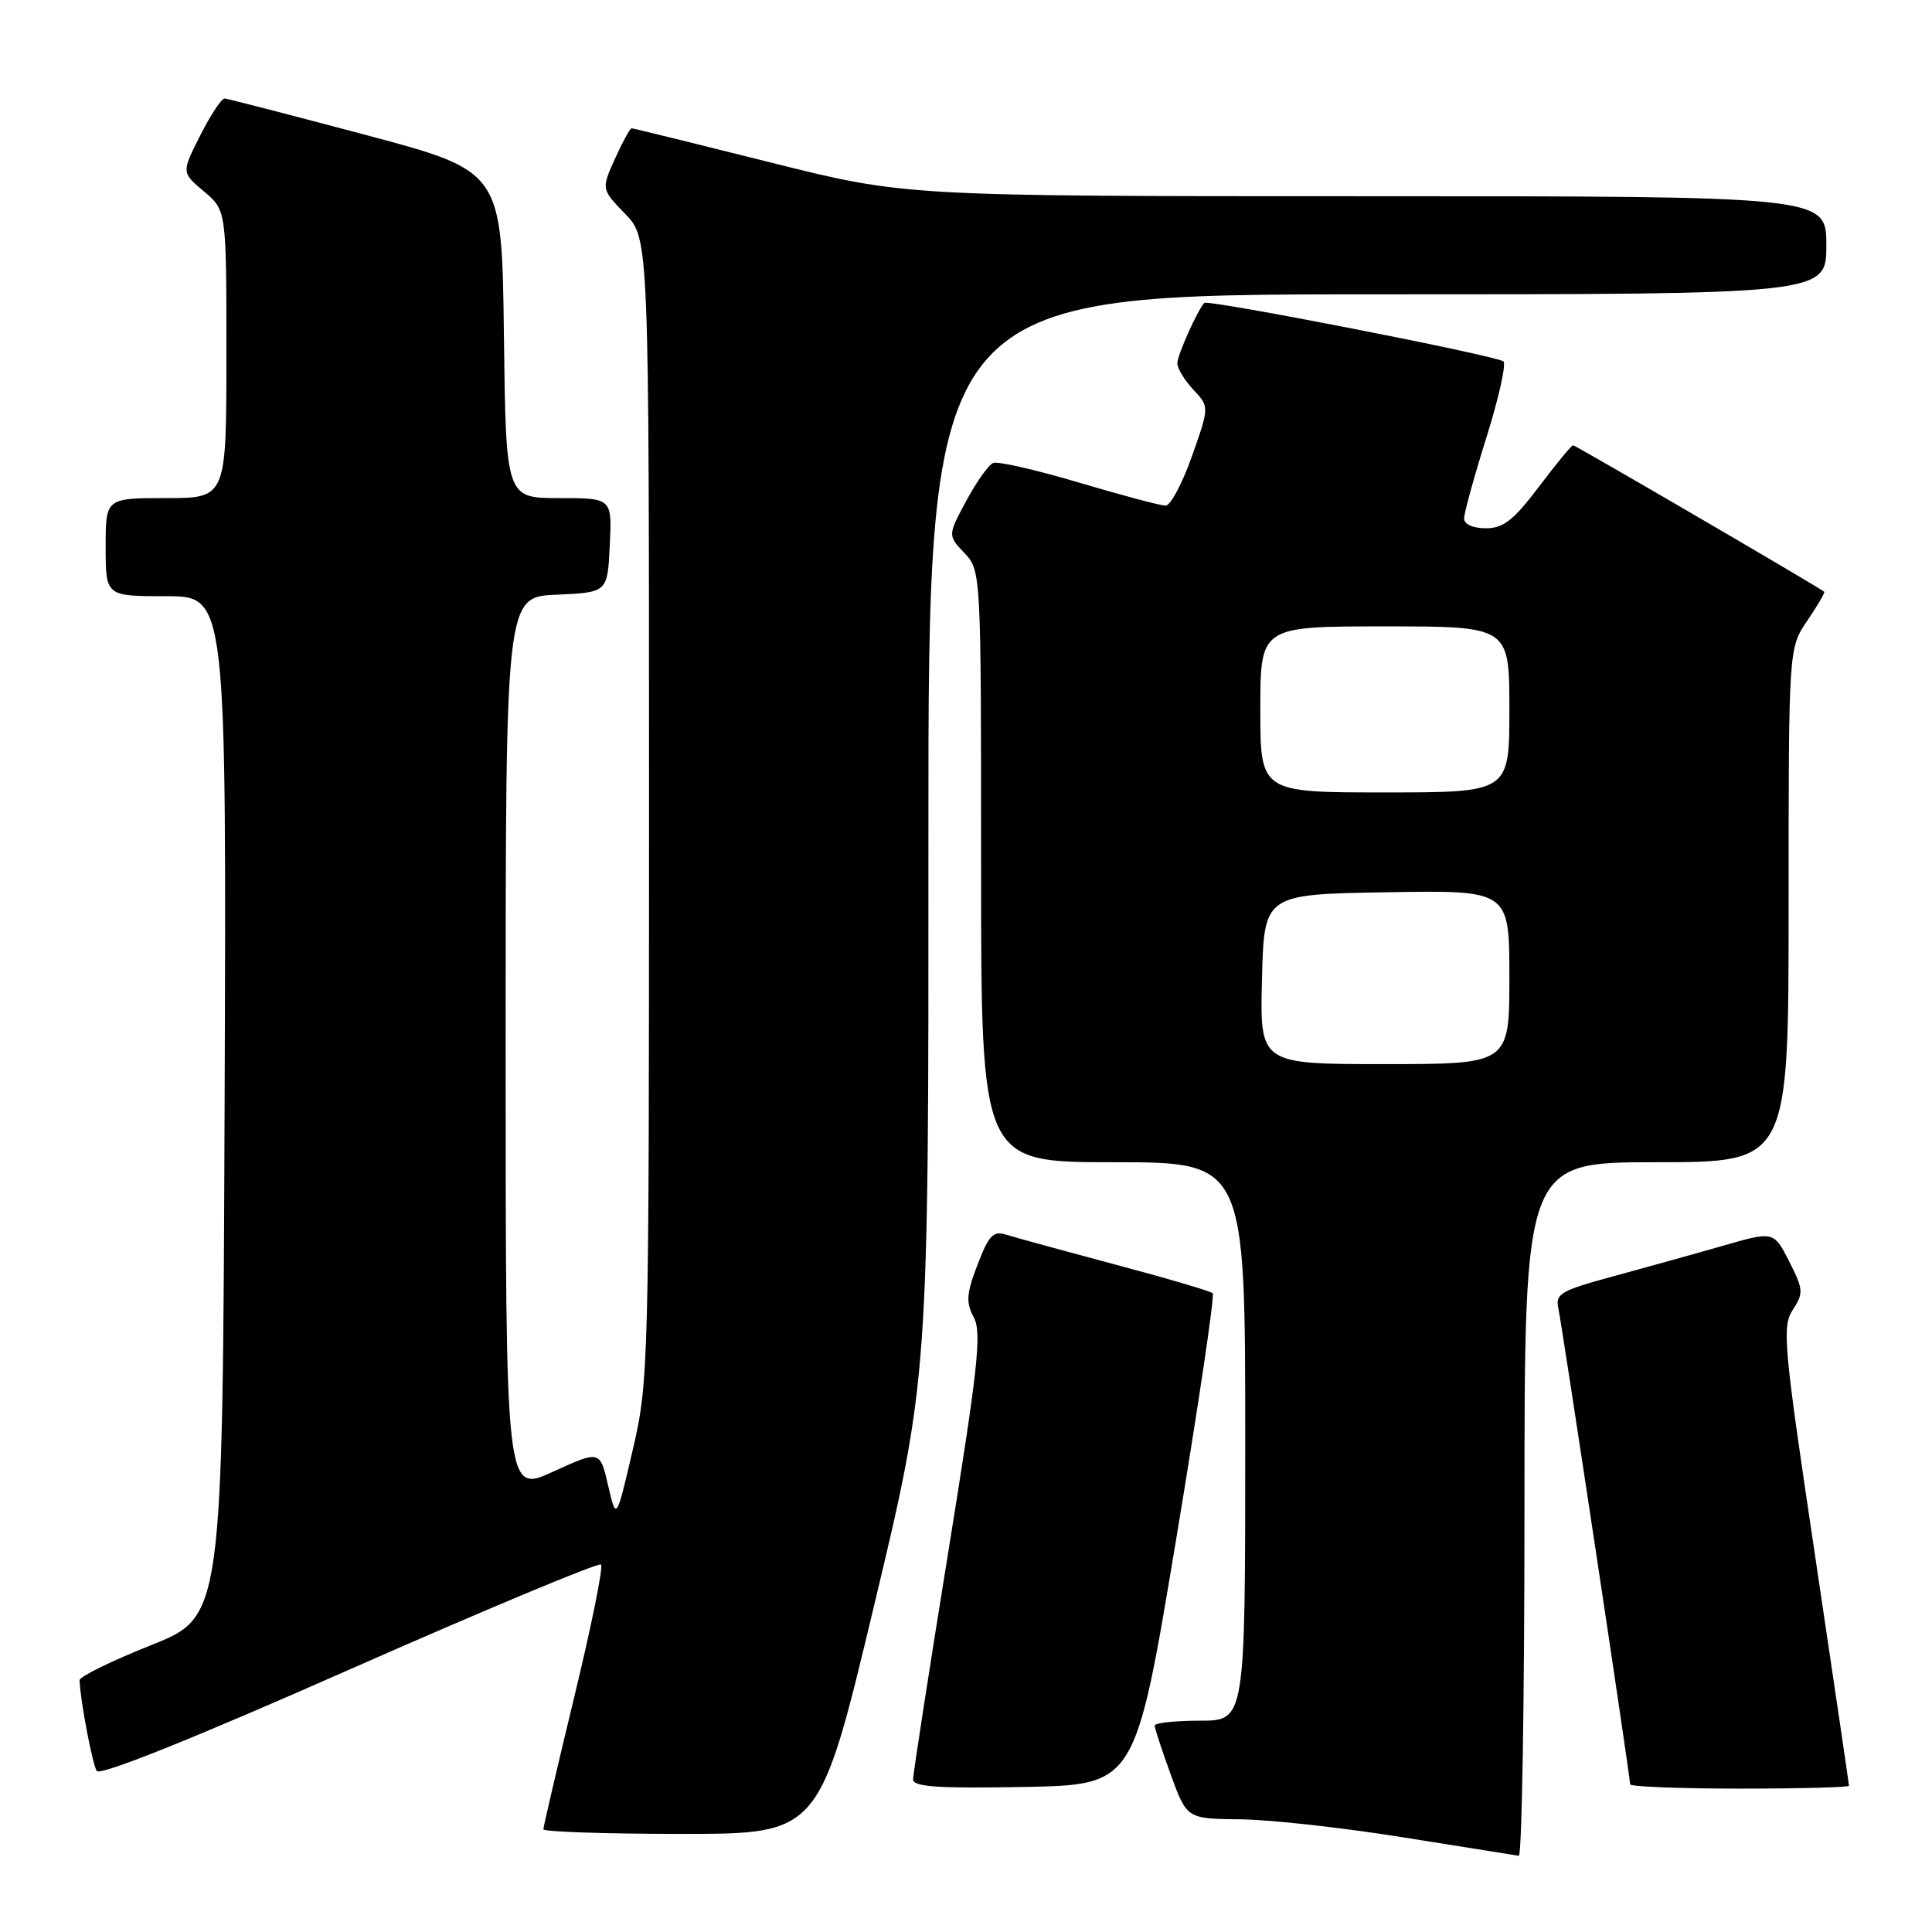 <?xml version="1.0" encoding="UTF-8" standalone="no"?>
<!DOCTYPE svg PUBLIC "-//W3C//DTD SVG 1.1//EN" "http://www.w3.org/Graphics/SVG/1.1/DTD/svg11.dtd" >
<svg xmlns="http://www.w3.org/2000/svg" xmlns:xlink="http://www.w3.org/1999/xlink" version="1.1" viewBox="0 0 256 256">
 <g >
 <path fill="currentColor"
d=" M 202.00 200.00 C 202.00 154.00 202.00 154.00 219.50 154.00 C 237.00 154.00 237.00 154.00 237.00 119.95 C 237.00 85.89 237.00 85.89 239.47 82.25 C 240.83 80.25 241.85 78.52 241.72 78.41 C 241.11 77.87 208.76 59.00 208.44 59.00 C 208.23 59.00 206.20 61.47 203.91 64.50 C 200.57 68.93 199.20 70.00 196.88 70.00 C 195.18 70.00 194.00 69.47 194.00 68.70 C 194.00 67.99 195.33 63.15 196.96 57.96 C 198.59 52.77 199.60 48.24 199.21 47.89 C 198.35 47.13 160.01 39.64 159.57 40.14 C 158.61 41.23 156.00 47.08 156.00 48.14 C 156.00 48.82 156.96 50.39 158.13 51.64 C 160.25 53.90 160.25 53.90 157.94 60.45 C 156.67 64.05 155.10 67.00 154.45 67.00 C 153.79 67.00 148.64 65.63 142.99 63.95 C 137.34 62.27 132.22 61.10 131.61 61.34 C 131.00 61.58 129.39 63.84 128.04 66.35 C 125.58 70.93 125.58 70.93 127.79 73.28 C 129.99 75.62 130.00 75.77 130.00 114.81 C 130.00 154.00 130.00 154.00 147.50 154.00 C 165.00 154.00 165.00 154.00 165.00 191.00 C 165.00 228.00 165.00 228.00 159.00 228.00 C 155.70 228.00 153.00 228.29 153.00 228.65 C 153.00 229.00 153.96 231.93 155.13 235.15 C 157.27 241.00 157.27 241.00 164.38 241.07 C 168.30 241.11 178.03 242.19 186.00 243.47 C 193.97 244.75 200.84 245.84 201.25 245.90 C 201.66 245.95 202.00 225.30 202.00 200.00 Z  M 115.82 212.75 C 123.05 182.50 123.05 182.50 123.02 110.75 C 123.00 39.00 123.00 39.00 182.50 39.00 C 242.00 39.00 242.00 39.00 242.00 32.50 C 242.00 26.00 242.00 26.00 180.96 26.00 C 119.92 26.00 119.92 26.00 102.00 21.50 C 92.14 19.03 83.91 17.00 83.69 17.00 C 83.48 17.00 82.49 18.81 81.49 21.03 C 79.67 25.06 79.67 25.06 82.83 28.33 C 86.00 31.60 86.00 31.60 86.00 107.22 C 86.00 181.31 85.96 183.04 83.83 192.17 C 81.66 201.50 81.66 201.50 80.58 196.84 C 79.50 192.17 79.50 192.17 73.25 195.02 C 67.00 197.88 67.00 197.88 67.00 138.48 C 67.00 79.09 67.00 79.09 73.75 78.80 C 80.50 78.50 80.50 78.50 80.80 72.25 C 81.10 66.00 81.10 66.00 74.07 66.00 C 67.04 66.00 67.04 66.00 66.77 44.34 C 66.50 22.69 66.50 22.69 48.50 17.89 C 38.60 15.26 30.17 13.08 29.77 13.05 C 29.36 13.02 27.91 15.22 26.54 17.93 C 24.04 22.86 24.04 22.86 27.02 25.36 C 30.00 27.87 30.00 27.87 30.00 46.94 C 30.00 66.00 30.00 66.00 22.00 66.00 C 14.00 66.00 14.00 66.00 14.00 72.50 C 14.00 79.00 14.00 79.00 22.01 79.00 C 30.01 79.00 30.01 79.00 29.76 146.61 C 29.50 214.22 29.50 214.22 20.00 218.00 C 14.78 220.08 10.52 222.17 10.54 222.64 C 10.65 225.38 12.24 233.76 12.82 234.66 C 13.25 235.33 25.51 230.41 46.29 221.23 C 64.33 213.27 79.34 207.00 79.64 207.31 C 79.95 207.62 78.36 215.50 76.10 224.82 C 73.85 234.14 72.00 242.05 72.00 242.39 C 72.00 242.72 80.23 243.00 90.30 243.00 C 108.59 243.00 108.59 243.00 115.82 212.75 Z  M 155.81 204.18 C 158.77 186.40 160.97 171.63 160.69 171.36 C 160.42 171.09 154.59 169.37 147.74 167.55 C 140.89 165.72 134.39 163.94 133.29 163.59 C 131.62 163.06 131.00 163.72 129.53 167.57 C 128.05 171.43 127.97 172.58 129.03 174.56 C 130.11 176.57 129.59 181.28 125.64 205.71 C 123.08 221.55 120.99 235.07 120.99 235.78 C 121.00 236.77 124.30 236.99 135.72 236.78 C 150.43 236.50 150.43 236.50 155.81 204.18 Z  M 245.00 236.62 C 245.00 236.42 242.97 222.68 240.50 206.09 C 236.33 178.20 236.11 175.76 237.56 173.55 C 239.00 171.35 238.96 170.85 237.08 167.15 C 235.03 163.13 235.03 163.13 228.26 165.08 C 224.54 166.15 218.02 167.96 213.76 169.12 C 206.81 171.00 206.06 171.44 206.49 173.36 C 206.97 175.56 216.00 235.41 216.00 236.43 C 216.00 236.74 222.53 237.00 230.50 237.00 C 238.47 237.00 245.00 236.83 245.00 236.62 Z  M 167.22 129.75 C 167.50 118.50 167.50 118.50 183.75 118.23 C 200.00 117.95 200.00 117.95 200.00 129.48 C 200.00 141.00 200.00 141.00 183.47 141.00 C 166.93 141.00 166.93 141.00 167.22 129.75 Z  M 167.00 94.00 C 167.00 83.00 167.00 83.00 183.50 83.00 C 200.00 83.00 200.00 83.00 200.00 94.00 C 200.00 105.00 200.00 105.00 183.50 105.00 C 167.00 105.00 167.00 105.00 167.00 94.00 Z "/>
</g>
</svg>